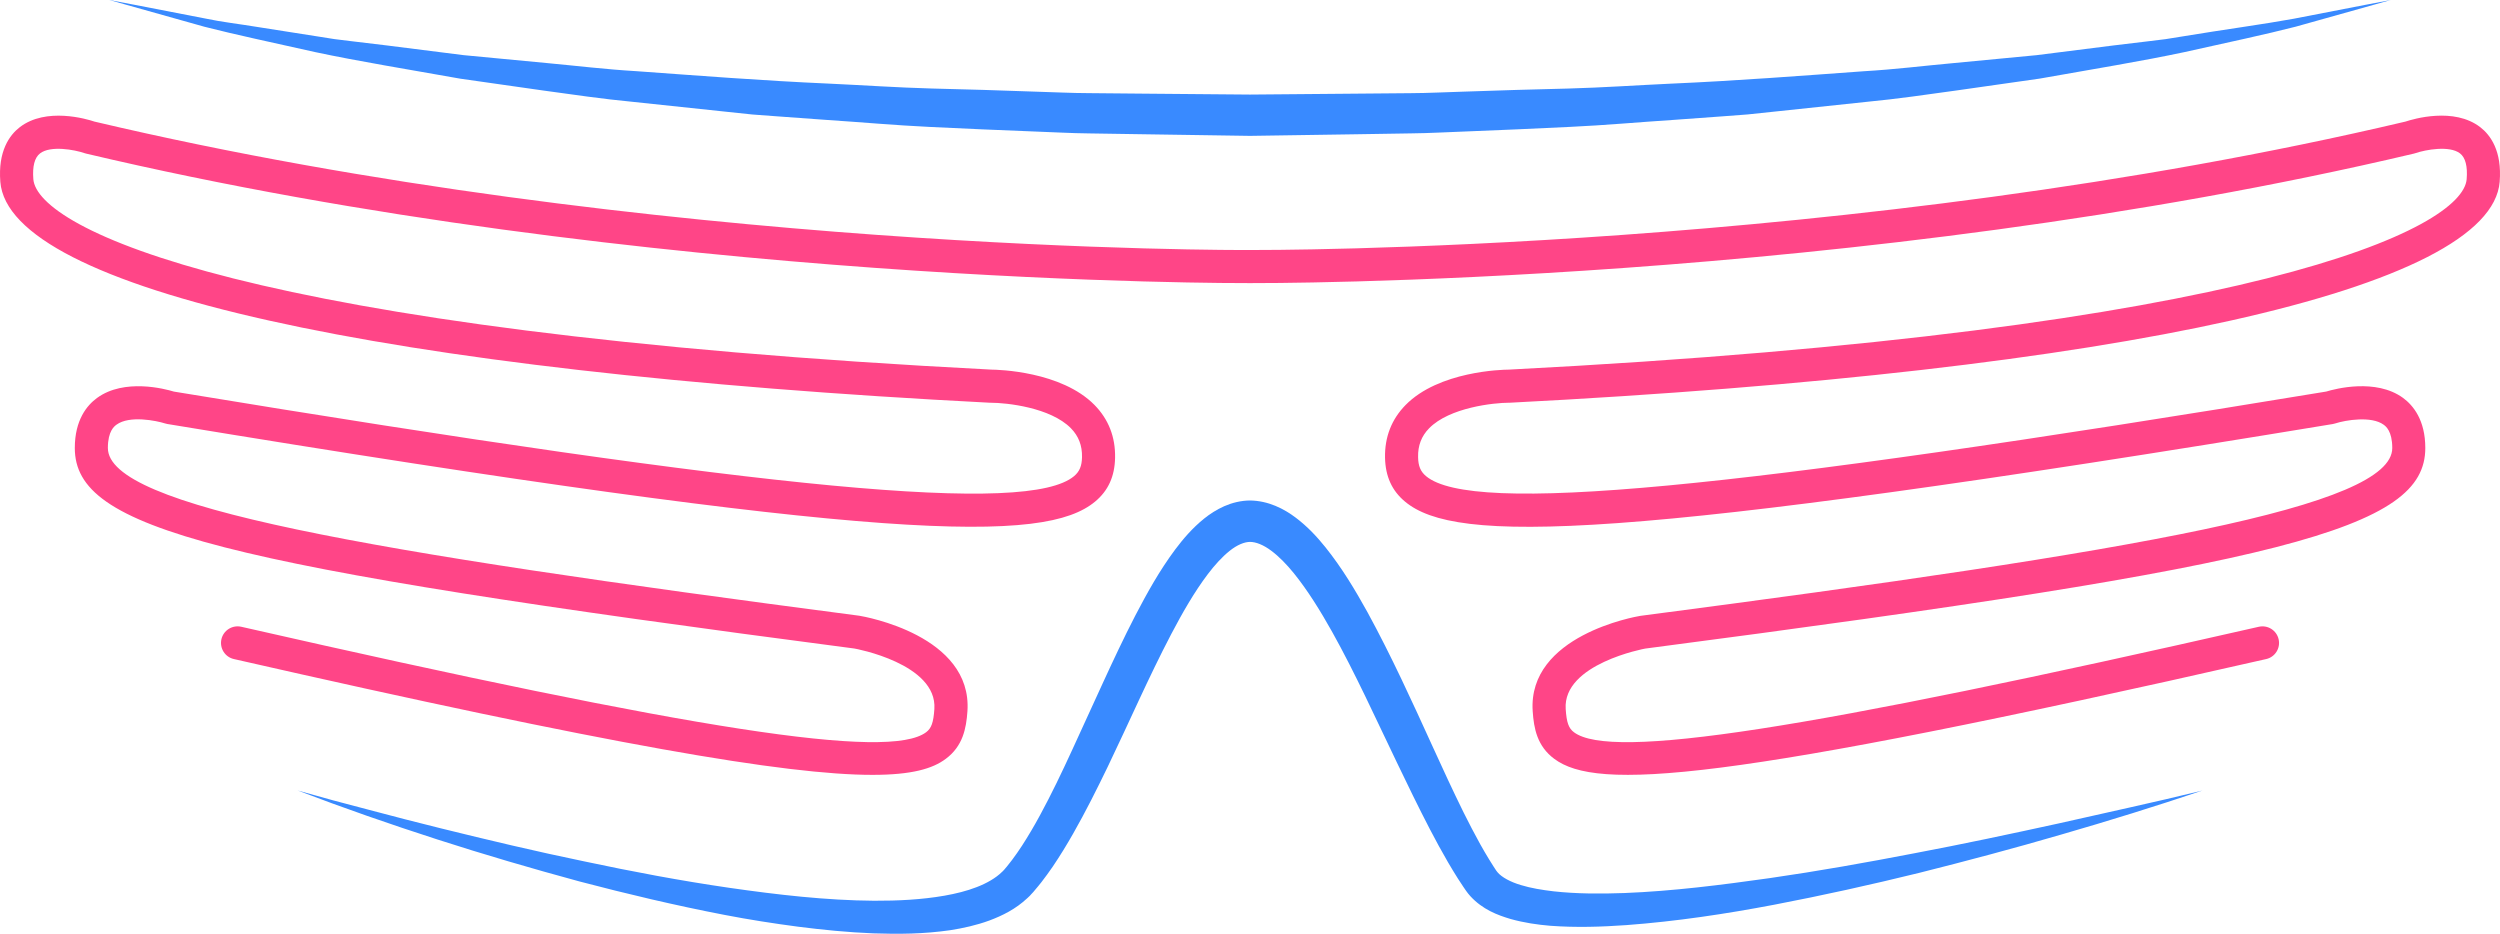 <?xml version="1.0" encoding="utf-8"?>
<!-- Generator: Adobe Illustrator 16.0.0, SVG Export Plug-In . SVG Version: 6.00 Build 0)  -->
<!DOCTYPE svg PUBLIC "-//W3C//DTD SVG 1.1//EN" "http://www.w3.org/Graphics/SVG/1.1/DTD/svg11.dtd">
<svg version="1.1" id="Layer_1" xmlns="http://www.w3.org/2000/svg" xmlns:xlink="http://www.w3.org/1999/xlink" x="0px" y="0px"
	 width="74.997px" height="28.015px" viewBox="0 0 74.997 28.015" enable-background="new 0 0 74.997 28.015" xml:space="preserve">
<g>
	<path fill="#FF4587" d="M26.174,23.245c-2.594,0-7.849-0.898-19.157-3.474c-0.268-0.06-0.435-0.327-0.375-0.594
		c0.061-0.268,0.328-0.435,0.595-0.375c13.664,3.112,19.424,3.999,20.543,3.166c0.162-0.12,0.222-0.29,0.25-0.698
		c0.091-1.363-2.375-1.812-2.4-1.815C6.399,16.94,2.244,15.872,2.244,13.44c0-0.841,0.364-1.282,0.67-1.504
		c0.816-0.593,2.036-0.27,2.301-0.189c18.047,2.979,25.618,3.691,27.003,2.539c0.166-0.138,0.236-0.305,0.241-0.573
		c0.007-0.347-0.102-0.63-0.332-0.865c-0.616-0.628-1.942-0.766-2.4-0.766h-0.025C11.368,11.139,0.268,8.663,0.01,5.456
		c-0.074-0.925,0.277-1.404,0.583-1.64c0.788-0.608,2.008-0.247,2.242-0.168C19.467,7.575,37.289,7.502,37.463,7.5h0.068
		C37.712,7.5,55.536,7.574,72.163,3.647c0.234-0.078,1.453-0.44,2.241,0.168c0.307,0.236,0.657,0.715,0.583,1.64
		c-0.258,3.207-11.357,5.683-29.69,6.626h-0.025c-0.46,0.001-1.79,0.142-2.401,0.768c-0.229,0.234-0.338,0.517-0.33,0.863
		c0.004,0.268,0.074,0.435,0.24,0.573c1.385,1.152,8.956,0.44,27.004-2.539c0.264-0.081,1.484-0.403,2.301,0.189
		c0.305,0.223,0.67,0.664,0.67,1.504c0,2.432-4.156,3.5-23.404,6.018c-0.008,0.001-2.475,0.456-2.383,1.813
		c0.027,0.408,0.088,0.578,0.25,0.698c1.119,0.834,6.879-0.054,20.543-3.166c0.268-0.06,0.533,0.107,0.594,0.375
		c0.061,0.267-0.106,0.534-0.374,0.594c-16.429,3.741-20.081,3.944-21.356,2.993c-0.512-0.38-0.613-0.91-0.647-1.428
		c-0.153-2.273,3.091-2.839,3.228-2.861c14.967-1.957,22.558-3.273,22.558-5.035c0-0.511-0.196-0.654-0.261-0.701
		c-0.365-0.265-1.134-0.139-1.449-0.037l-0.072,0.018c-21.606,3.567-26.326,3.583-27.834,2.328c-0.393-0.327-0.588-0.756-0.6-1.317
		c-0.012-0.619,0.195-1.151,0.615-1.58c0.999-1.017,2.898-1.062,3.096-1.063C67.72,9.934,73.88,6.847,73.997,5.375
		c0.031-0.385-0.036-0.646-0.199-0.773c-0.315-0.244-1.036-0.111-1.336-0.008l-0.048,0.014c-16.752,3.96-34.707,3.885-34.886,3.885
		h-0.062c-0.176,0-18.131,0.075-34.882-3.885L2.535,4.594c-0.298-0.103-1.02-0.236-1.334,0.008C1.037,4.729,0.97,4.99,1,5.375
		c0.118,1.472,6.278,4.559,28.74,5.713c0.198,0.002,2.097,0.046,3.096,1.063c0.42,0.429,0.627,0.96,0.615,1.58
		c-0.01,0.56-0.206,0.99-0.599,1.316c-1.508,1.255-6.228,1.239-27.834-2.328l-0.072-0.018c-0.251-0.08-1.06-0.247-1.45,0.038
		c-0.064,0.047-0.26,0.189-0.26,0.7c0,1.762,7.591,3.078,22.54,5.032c0.155,0.025,3.398,0.591,3.246,2.864
		c-0.035,0.518-0.138,1.048-0.648,1.428C27.977,23.062,27.349,23.245,26.174,23.245z"/>
	<path fill="#398AFF" d="M71.72,0c0,0-0.26,0.073-0.746,0.21c-0.486,0.137-1.2,0.336-2.108,0.591
		c-0.913,0.235-2.038,0.473-3.325,0.76c-1.29,0.275-2.755,0.513-4.352,0.797c-0.803,0.115-1.639,0.234-2.504,0.357
		c-0.865,0.12-1.76,0.252-2.684,0.34c-0.924,0.098-1.873,0.197-2.843,0.301c-0.243,0.025-0.485,0.051-0.731,0.077
		c-0.246,0.018-0.492,0.037-0.74,0.056c-0.496,0.036-0.997,0.072-1.503,0.109c-1.011,0.066-2.037,0.16-3.078,0.208
		c-1.041,0.05-2.095,0.099-3.159,0.139c-0.531,0.018-1.064,0.051-1.6,0.056c-0.535,0.009-1.072,0.017-1.611,0.026
		c-1.075,0.016-2.156,0.033-3.236,0.049c-1.08-0.017-2.159-0.033-3.235-0.049c-0.537-0.008-1.072-0.016-1.606-0.025
		c-0.533-0.005-1.069-0.038-1.601-0.056c-1.065-0.041-2.121-0.087-3.163-0.138c-1.043-0.049-2.069-0.143-3.079-0.209
		c-0.506-0.037-1.007-0.073-1.503-0.109c-0.248-0.018-0.495-0.037-0.741-0.055c-0.245-0.026-0.489-0.052-0.731-0.077
		c-0.97-0.103-1.918-0.204-2.842-0.301c-0.924-0.087-1.818-0.221-2.684-0.339c-0.865-0.124-1.701-0.243-2.503-0.357
		c-1.597-0.285-3.063-0.522-4.352-0.797C8.172,1.276,7.051,1.038,6.135,0.803C5.226,0.547,4.511,0.347,4.024,0.21
		C3.537,0.073,3.278,0,3.278,0S3.543,0.05,4.04,0.145c0.496,0.096,1.223,0.236,2.147,0.416c0.46,0.098,0.98,0.157,1.54,0.249
		c0.561,0.087,1.167,0.183,1.813,0.285c0.162,0.026,0.326,0.051,0.493,0.078c0.168,0.02,0.338,0.041,0.511,0.063
		c0.346,0.042,0.702,0.085,1.067,0.128c0.729,0.093,1.494,0.189,2.294,0.29c0.802,0.078,1.639,0.157,2.504,0.238
		c0.865,0.08,1.756,0.189,2.679,0.243c1.842,0.132,3.782,0.286,5.795,0.374c1.005,0.046,2.028,0.118,3.063,0.146
		c1.035,0.025,2.082,0.056,3.137,0.095c0.528,0.014,1.055,0.043,1.589,0.044c0.535,0.005,1.07,0.01,1.606,0.015
		c1.07,0.009,2.145,0.018,3.22,0.028c1.074-0.01,2.148-0.019,3.219-0.028c0.535-0.005,1.068-0.01,1.602-0.014
		c0.531-0.002,1.063-0.032,1.591-0.046c1.057-0.039,2.104-0.067,3.142-0.093c1.035-0.028,2.057-0.1,3.063-0.146
		c2.014-0.088,3.954-0.24,5.797-0.373c0.922-0.053,1.813-0.165,2.678-0.243c0.865-0.083,1.702-0.162,2.504-0.239
		c0.8-0.101,1.565-0.198,2.295-0.29c0.364-0.043,0.721-0.086,1.066-0.128c0.173-0.021,0.343-0.042,0.511-0.063
		c0.167-0.027,0.331-0.052,0.492-0.079c1.289-0.214,2.423-0.363,3.351-0.533c0.927-0.179,1.654-0.321,2.15-0.417
		C71.454,0.05,71.72,0,71.72,0z"/>
	<path fill="#398AFF" d="M66.07,23.715c-1.399,0.472-2.81,0.909-4.229,1.319c-1.418,0.414-2.847,0.794-4.28,1.154
		c-1.437,0.353-2.883,0.674-4.34,0.953c-1.458,0.277-2.93,0.499-4.43,0.611c-0.751,0.053-1.509,0.078-2.286,0.02
		c-0.39-0.033-0.783-0.09-1.188-0.203c-0.398-0.119-0.837-0.282-1.209-0.686c-0.047-0.05-0.086-0.103-0.13-0.163l-0.078-0.114
		l-0.162-0.246c-0.104-0.164-0.202-0.327-0.299-0.492c-0.191-0.328-0.371-0.66-0.544-0.992c-0.346-0.666-0.669-1.334-0.989-2
		c-0.641-1.33-1.244-2.669-1.946-3.926c-0.351-0.625-0.726-1.235-1.151-1.76c-0.212-0.26-0.44-0.496-0.674-0.67
		c-0.234-0.176-0.463-0.266-0.646-0.264v-1.242h0.018v1.242c-0.174-0.001-0.394,0.088-0.622,0.271
		c-0.226,0.181-0.447,0.426-0.651,0.695c-0.409,0.54-0.765,1.166-1.1,1.803c-0.672,1.283-1.259,2.637-1.905,3.98
		c-0.325,0.671-0.66,1.342-1.037,2.004c-0.188,0.33-0.388,0.658-0.606,0.981c-0.111,0.161-0.225,0.32-0.348,0.478
		c-0.063,0.078-0.124,0.156-0.191,0.232l-0.049,0.059l-0.06,0.064l-0.047,0.052l-0.071,0.067c-0.354,0.332-0.748,0.525-1.14,0.672
		c-0.394,0.144-0.788,0.23-1.177,0.291c-0.781,0.113-1.549,0.121-2.307,0.094c-0.759-0.03-1.508-0.104-2.251-0.199
		c-0.743-0.098-1.481-0.213-2.213-0.355c-1.464-0.282-2.911-0.625-4.346-1.002c-1.433-0.389-2.855-0.805-4.265-1.26
		c-1.411-0.455-2.81-0.941-4.193-1.47c0.711,0.204,1.426,0.396,2.142,0.581c0.714,0.191,1.429,0.375,2.147,0.553
		c1.433,0.354,2.869,0.696,4.313,0.994c1.442,0.307,2.888,0.58,4.34,0.791c1.45,0.209,2.908,0.378,4.349,0.389
		c0.719,0.003,1.436-0.033,2.115-0.152c0.34-0.06,0.669-0.141,0.969-0.258c0.296-0.114,0.572-0.272,0.754-0.453l0.029-0.027
		l0.047-0.051l0.022-0.025c-0.002,0.003,0.015-0.017-0.004,0.006l0.004-0.007l0.01-0.013l0.041-0.047
		c0.053-0.064,0.104-0.133,0.156-0.199c0.102-0.136,0.201-0.278,0.296-0.424c0.19-0.294,0.371-0.601,0.541-0.916
		c0.343-0.631,0.657-1.289,0.963-1.954l0.922-2.013c0.31-0.674,0.627-1.351,0.974-2.023c0.35-0.67,0.719-1.34,1.197-1.982
		c0.241-0.32,0.511-0.637,0.861-0.921c0.175-0.141,0.375-0.272,0.608-0.376c0.232-0.102,0.503-0.172,0.784-0.172v1.242H37.49v-1.242
		c0.563,0.005,1.034,0.253,1.384,0.518c0.356,0.27,0.637,0.574,0.889,0.887c0.5,0.625,0.891,1.282,1.258,1.943
		c0.724,1.326,1.338,2.678,1.949,4.018c0.305,0.668,0.611,1.334,0.932,1.984c0.162,0.324,0.327,0.645,0.5,0.956
		c0.088,0.156,0.176,0.31,0.268,0.459l0.138,0.22l0.075,0.115c0.012,0.014,0.025,0.035,0.041,0.053
		c0.125,0.151,0.394,0.293,0.696,0.383c0.304,0.094,0.642,0.148,0.985,0.189c0.691,0.076,1.413,0.078,2.135,0.051
		c1.444-0.057,2.898-0.242,4.349-0.447c1.451-0.209,2.898-0.467,4.343-0.746c1.445-0.273,2.887-0.58,4.327-0.895l2.157-0.484
		C64.635,24.057,65.353,23.89,66.07,23.715z"/>
</g>
</svg>
